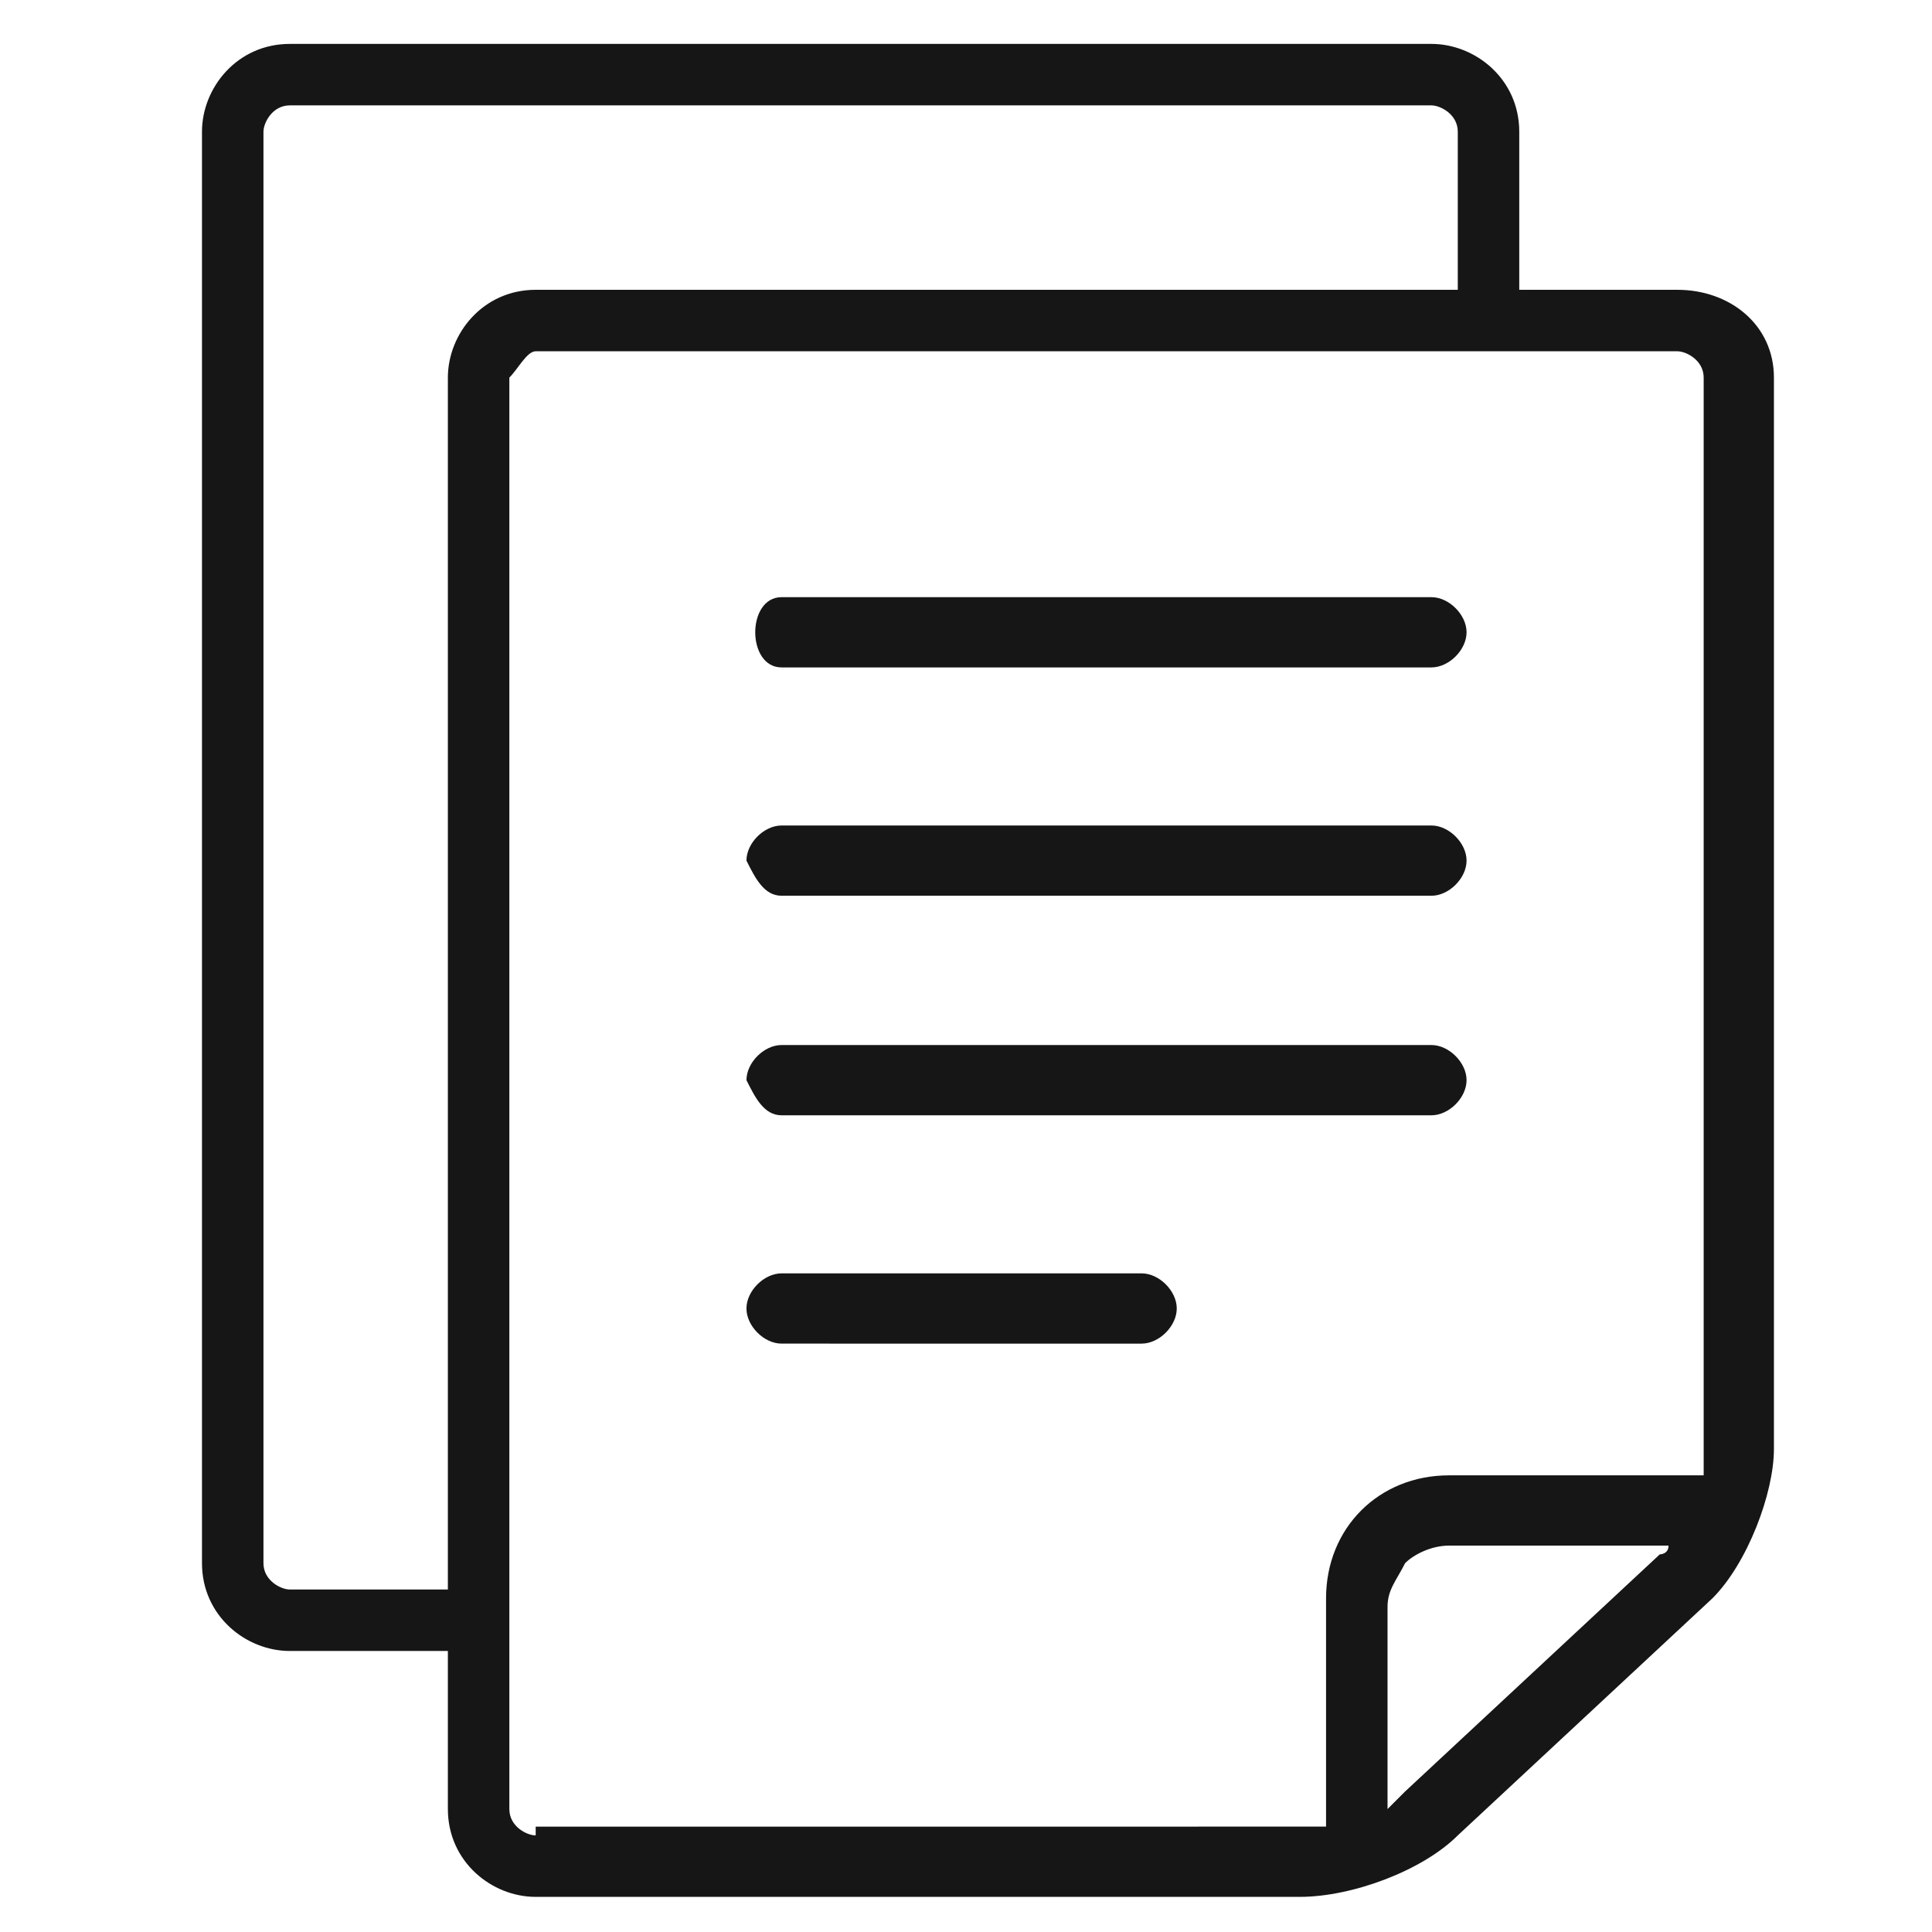 <?xml version="1.0" encoding="utf-8"?>
<!-- Generator: Adobe Illustrator 24.0.1, SVG Export Plug-In . SVG Version: 6.00 Build 0)  -->
<svg version="1.1" id="Layer_1" xmlns="http://www.w3.org/2000/svg" xmlns:xlink="http://www.w3.org/1999/xlink" x="0px" y="0px"
	 viewBox="0 0 22 22" style="enable-background:new 0 0 22 22;" xml:space="preserve">
<style type="text/css">
	.st0{fill:#161616;}
</style>
<g>
	<path class="st0" d="M19.1,3.3h-1.8V1.5c0-0.6-0.5-1-1-1h-13c-0.6,0-1,0.5-1,1v16.3c0,0.6,0.5,1,1,1h1.8v1.8c0,0.6,0.5,1,1,1h8.7
		c0.6,0,1.4-0.3,1.8-0.7l2.9-2.7c0.4-0.4,0.7-1.2,0.7-1.7V4.3C20.2,3.7,19.7,3.3,19.1,3.3z M3.3,18.1C3.2,18.1,3,18,3,17.8V1.5
		c0-0.1,0.1-0.3,0.3-0.3h13c0.1,0,0.3,0.1,0.3,0.3v1.8H6.1c-0.6,0-1,0.5-1,1v13.8H3.3z M6.1,20.9c-0.1,0-0.3-0.1-0.3-0.3V4.3
		C5.9,4.2,6,4,6.1,4h13c0.1,0,0.3,0.1,0.3,0.3v12.2c0,0.1,0,0.2,0,0.3h-2.9c-0.8,0-1.4,0.6-1.4,1.4v2.6c-0.1,0-0.2,0-0.3,0H6.1V20.9
		z M16,20.4c-0.1,0.1-0.1,0.1-0.2,0.2v-2.3c0-0.2,0.1-0.3,0.2-0.5c0.1-0.1,0.3-0.2,0.5-0.2H19c0,0.1-0.1,0.1-0.1,0.1L16,20.4z"/>
	<path class="st0" d="M8.9,7.6h7.4c0.2,0,0.4-0.2,0.4-0.4s-0.2-0.4-0.4-0.4H8.9C8.7,6.8,8.6,7,8.6,7.2S8.7,7.6,8.9,7.6z"/>
	<path class="st0" d="M8.9,12.7h7.4c0.2,0,0.4-0.2,0.4-0.4s-0.2-0.4-0.4-0.4H8.9c-0.2,0-0.4,0.2-0.4,0.4C8.6,12.5,8.7,12.7,8.9,12.7
		z"/>
	<path class="st0" d="M13,14.5H8.9c-0.2,0-0.4,0.2-0.4,0.4s0.2,0.4,0.4,0.4H13c0.2,0,0.4-0.2,0.4-0.4S13.2,14.5,13,14.5z"/>
	<path class="st0" d="M8.9,10.2h7.4c0.2,0,0.4-0.2,0.4-0.4s-0.2-0.4-0.4-0.4H8.9c-0.2,0-0.4,0.2-0.4,0.4C8.6,10,8.7,10.2,8.9,10.2z"
		/>
</g>
</svg>
